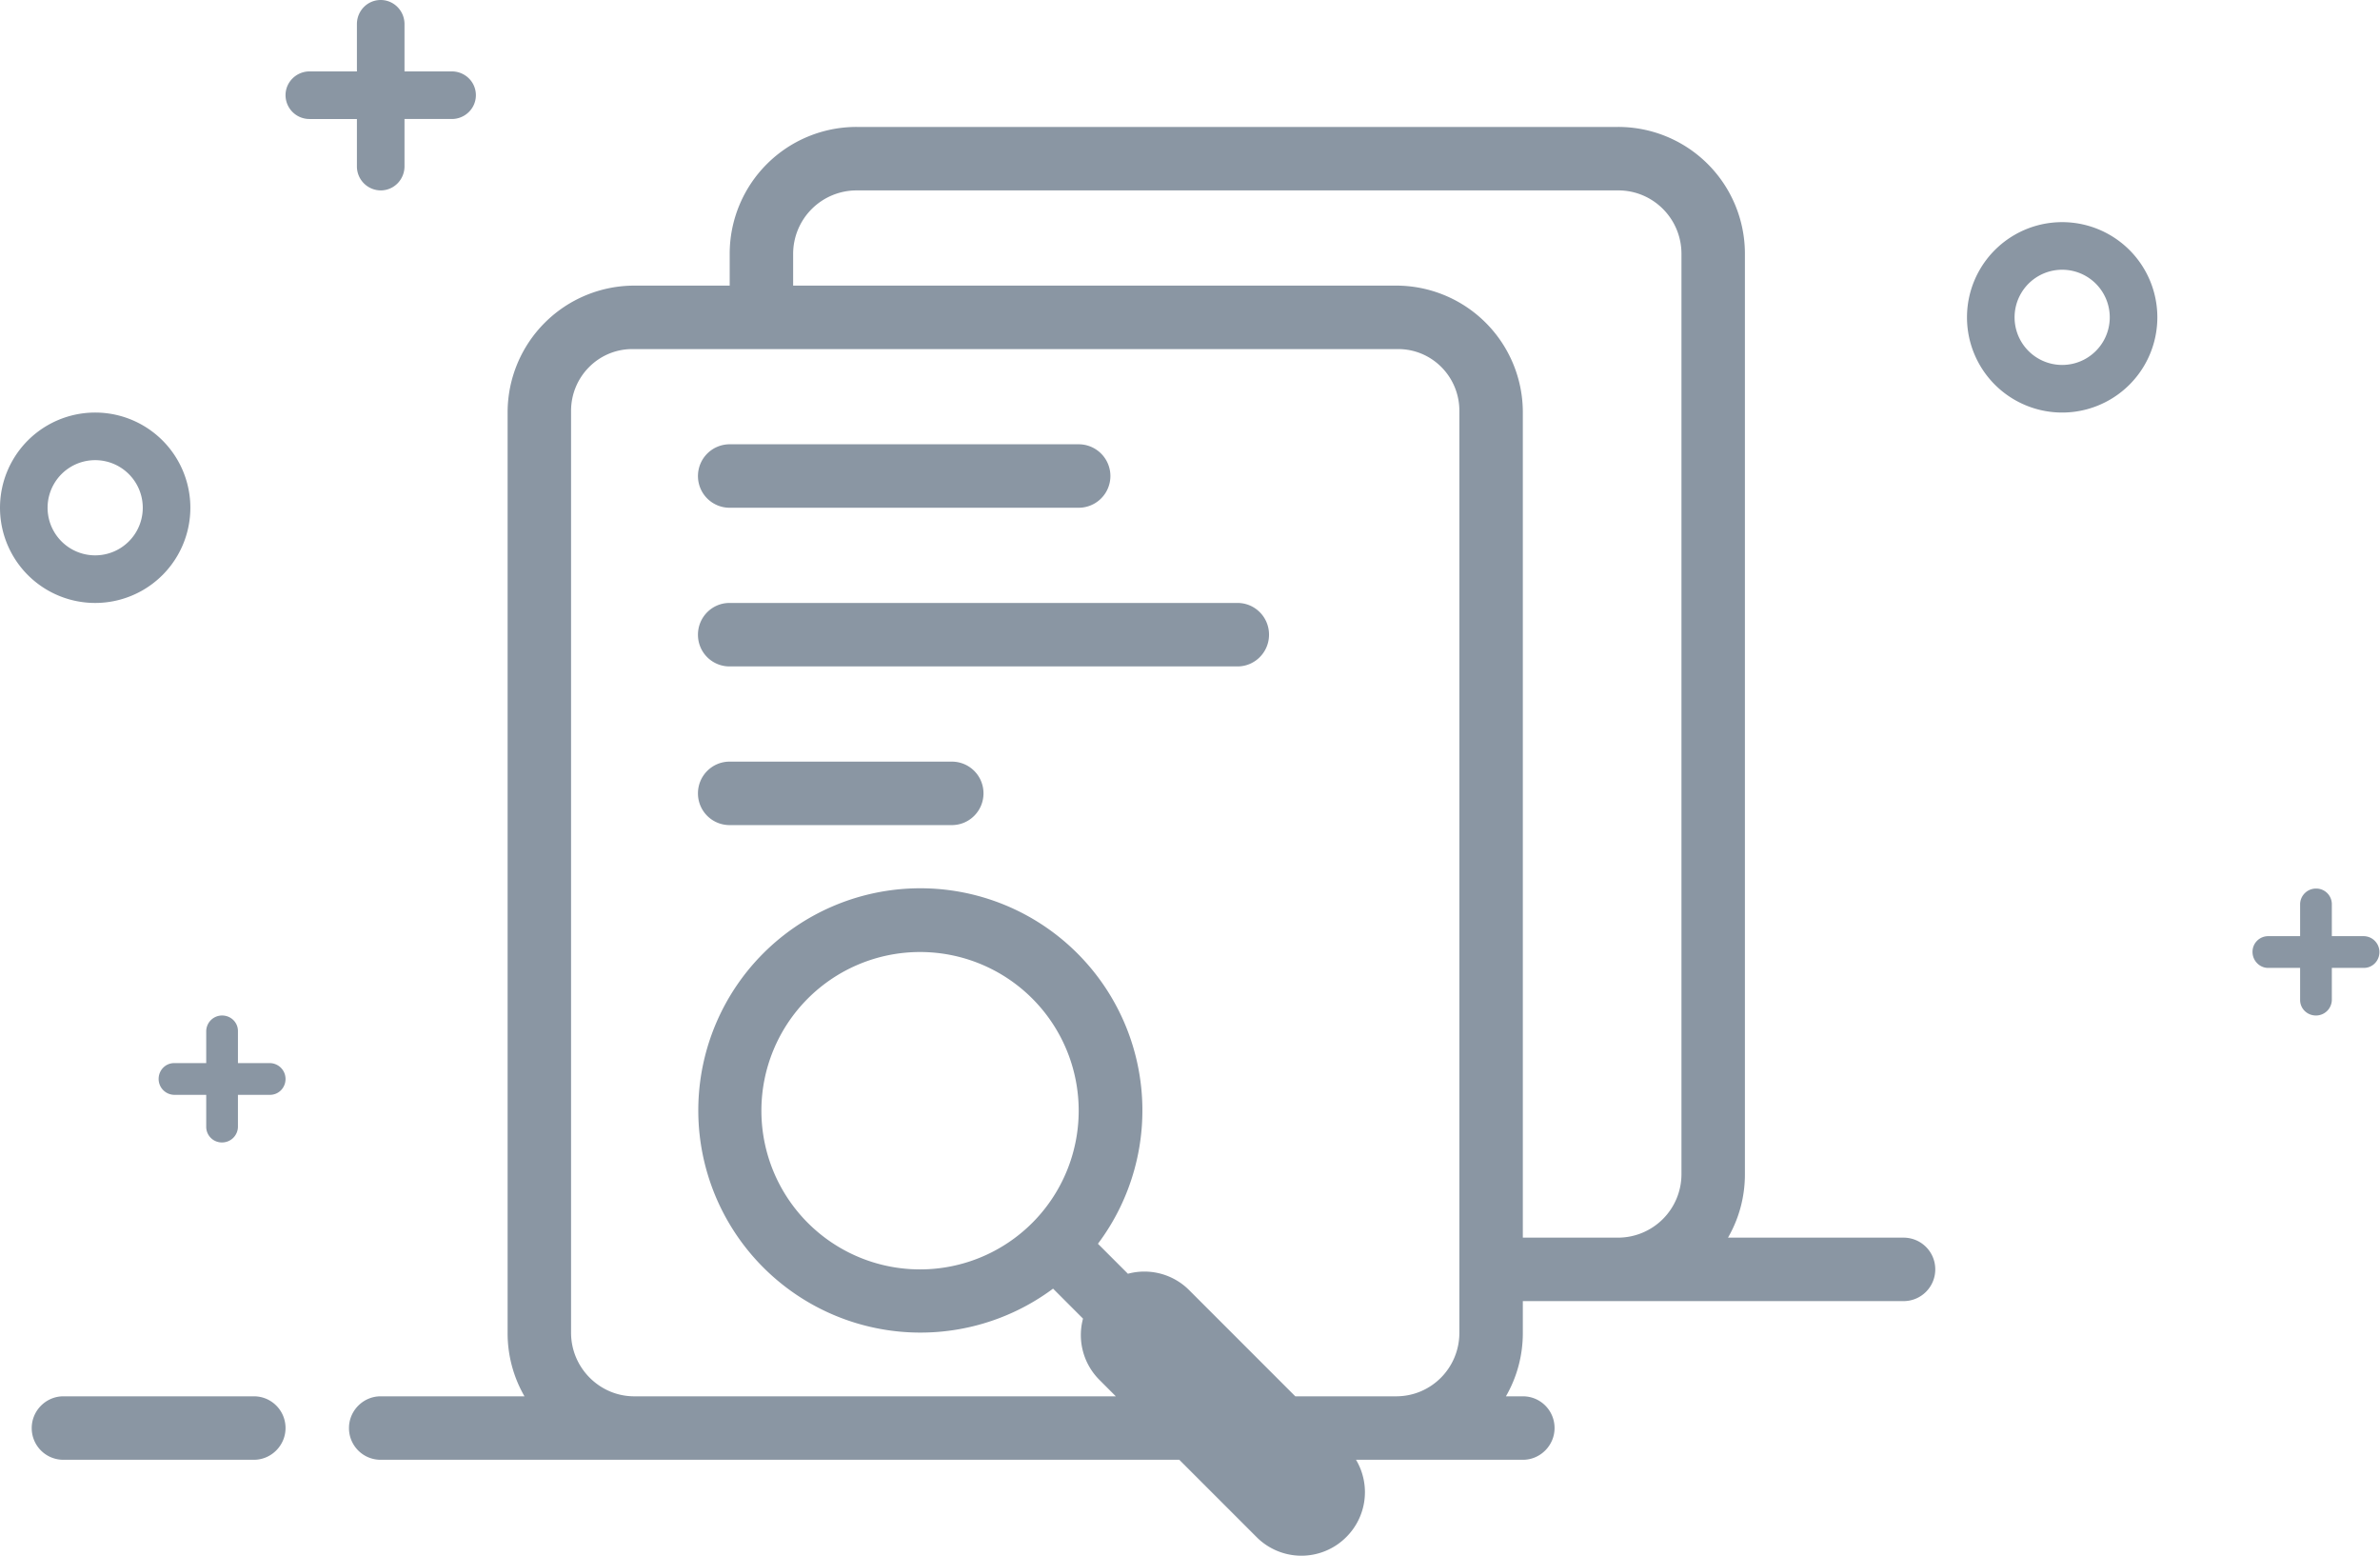 <svg class="icon" viewBox="0 0 1567 1024" xmlns="http://www.w3.org/2000/svg" width="306.055" height="200"><defs/><path d="M156.662 699.758h21.097a10.444 10.444 0 0 1 10.236 10.444c0 5.765-4.491 10.444-10.236 10.444h-21.097v21.098a10.444 10.444 0 0 1-10.444 10.235 10.277 10.277 0 0 1-10.444-10.235v-21.098h-21.097a10.444 10.444 0 0 1-10.235-10.444c0-5.765 4.49-10.444 10.235-10.444h21.097v-21.097a10.444 10.444 0 0 1 10.444-10.235c5.765 0 10.444 4.49 10.444 10.235v21.097zm1378.628-83.553v-21.097a10.277 10.277 0 0 0-10.444-10.235 10.444 10.444 0 0 0-10.444 10.235v21.097h-21.097a10.277 10.277 0 0 0-10.235 10.444c0 5.598 4.595 10.444 10.235 10.444h21.097v21.097c0 5.745 4.679 10.236 10.444 10.236a10.444 10.444 0 0 0 10.444-10.236v-21.097h21.098c5.744 0 10.235-4.679 10.235-10.444a10.444 10.444 0 0 0-10.235-10.444h-21.098zM776.46 960.862H250.597a20.805 20.805 0 0 1-20.826-20.888c0-11.53 9.463-20.889 20.826-20.889h94.728a83.01 83.01 0 0 1-11.112-41.672v-605.97a83.49 83.49 0 0 1 83.637-83.448h62.581v-20.993a83.49 83.49 0 0 1 83.637-83.449h501.152a83.449 83.449 0 0 1 83.637 83.449v605.97c0 15.185-4.053 29.41-11.134 41.672h115.554c11.552 0 20.91 9.274 20.91 20.888 0 11.53-9.296 20.888-20.889 20.888h-250.66v20.993c0 15.186-4.052 29.41-11.133 41.672h11.196c11.489 0 20.826 9.275 20.826 20.889 0 11.53-9.463 20.888-20.826 20.888H892.808a41.658 41.658 0 0 1-6.413 50.863 41.672 41.672 0 0 1-59.072 0l-50.863-50.863zm76.368-41.777h66.424c22.978 0 41.61-18.59 41.61-41.88V270.461c0-22.56-18.048-40.69-40.314-40.69H416.304c-22.267 0-40.315 18.214-40.315 40.69v606.742c0 23.124 18.8 41.881 41.59 41.881h317.084l-10.737-10.757a41.693 41.693 0 0 1-10.862-40.377l-19.719-19.74a146.26 146.26 0 0 1-190.981-220.517 146.218 146.218 0 0 1 220.518 190.981l19.739 19.74a41.63 41.63 0 0 1 40.377 10.84l69.83 69.83zm149.81-104.441h62.853a41.797 41.797 0 0 0 41.59-41.777v-605.76c0-23.145-18.633-41.777-41.59-41.777H563.775a41.797 41.797 0 0 0-41.567 41.776v20.889h396.794a83.449 83.449 0 0 1 83.637 83.449v543.2zM266.327 46.999h31.123c8.774 0 15.876 6.955 15.876 15.666 0 8.648-7.102 15.666-15.876 15.666h-31.123v31.124c0 8.773-6.956 15.875-15.666 15.875a15.77 15.77 0 0 1-15.667-15.875V78.33H203.87a15.729 15.729 0 0 1-15.875-15.666c0-8.648 7.102-15.666 15.875-15.666h31.123V15.875C234.993 7.102 241.95 0 250.66 0c8.647 0 15.666 7.102 15.666 15.875V47zM20.888 939.974c0-11.53 9.463-20.889 20.826-20.889h125.455c11.489 0 20.826 9.275 20.826 20.889 0 11.53-9.463 20.888-20.826 20.888H41.714a20.805 20.805 0 0 1-20.826-20.888zm658.734-135.022A104.442 104.442 0 1 0 531.9 657.23a104.442 104.442 0 0 0 147.722 147.722zm-220.08-491.627a20.888 20.888 0 0 1 20.868-20.889h229.792a20.888 20.888 0 1 1 0 41.777H480.431a20.826 20.826 0 0 1-20.888-20.888zm0 104.441c0-11.53 9.296-20.888 20.743-20.888H814.79c11.447 0 20.742 9.274 20.742 20.888 0 11.53-9.295 20.888-20.742 20.888H480.285a20.763 20.763 0 0 1-20.742-20.888zm0 104.442c0-11.53 9.317-20.889 20.847-20.889h146.302c11.51 0 20.846 9.275 20.846 20.889 0 11.53-9.316 20.888-20.846 20.888H480.389a20.805 20.805 0 0 1-20.846-20.888zM62.666 396.878a62.665 62.665 0 1 1 0-125.33 62.665 62.665 0 0 1 0 125.33zm0-31.333a31.332 31.332 0 1 0 0-62.665 31.332 31.332 0 0 0 0 62.665zm1295.075-93.997a62.665 62.665 0 1 1 0-125.33 62.665 62.665 0 0 1 0 125.33zm0-31.333a31.332 31.332 0 1 0 0-62.664 31.332 31.332 0 0 0 0 62.664z" fill="#8A96A3"/></svg>